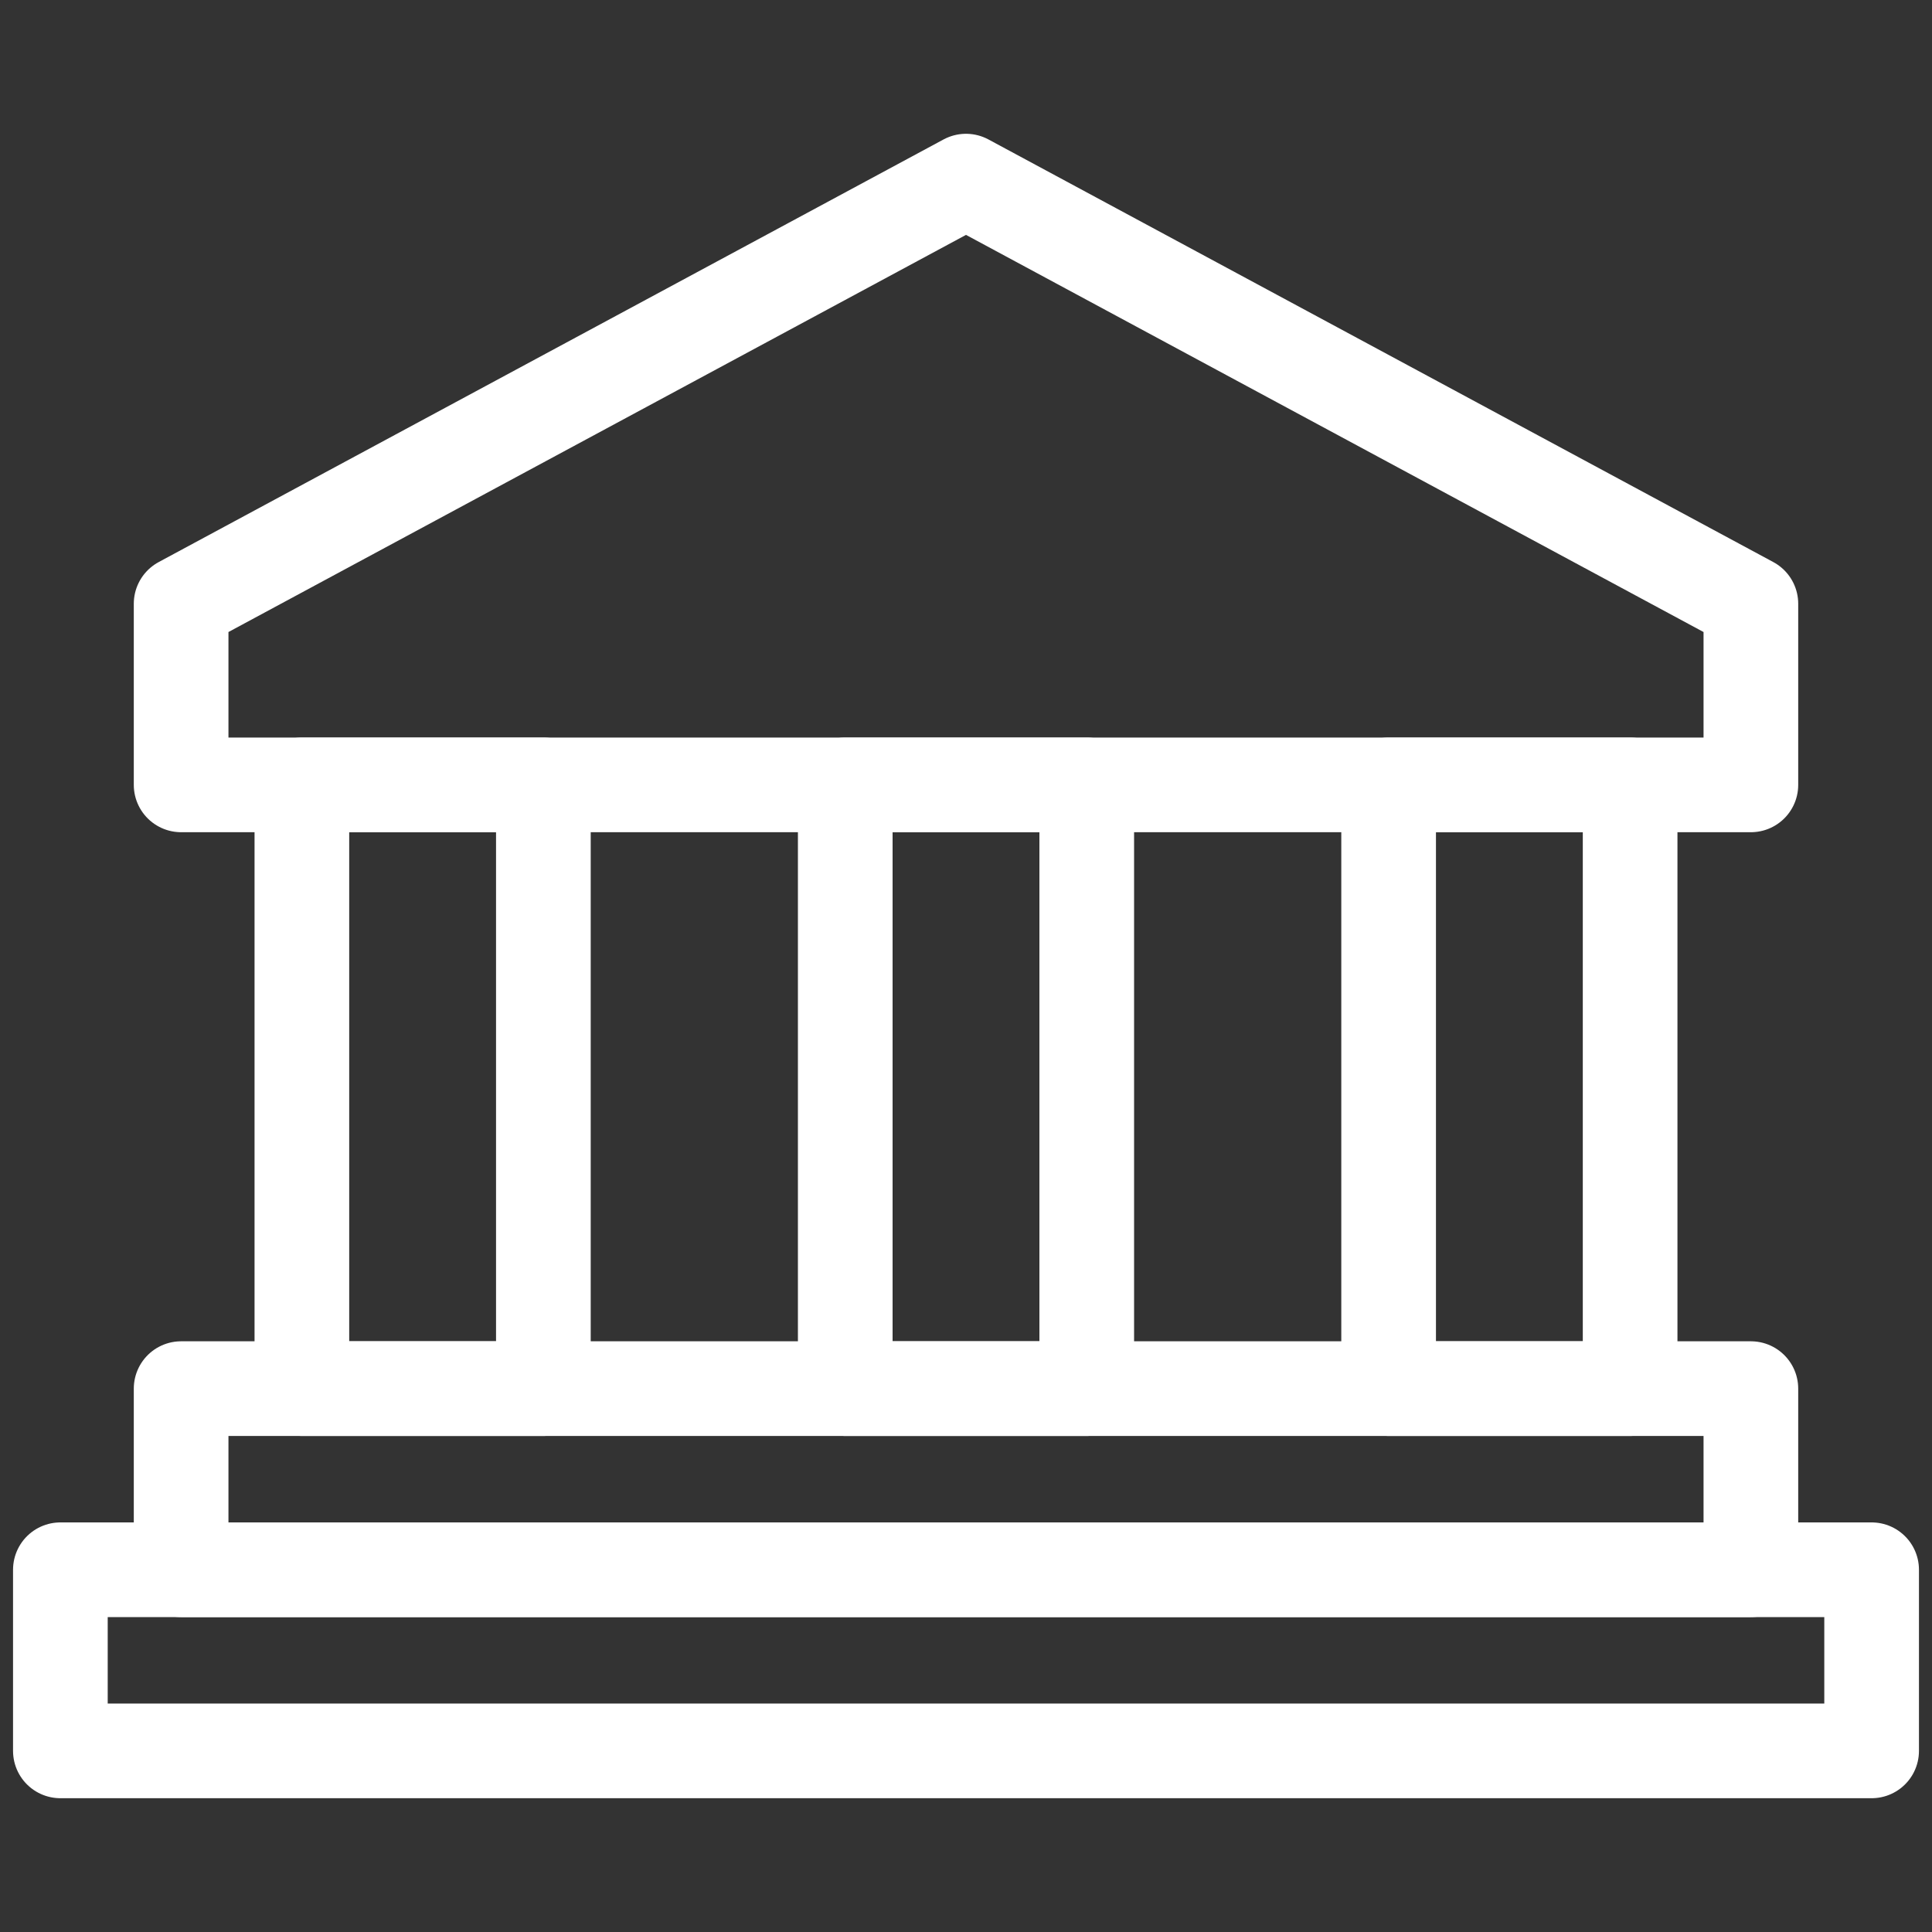 <svg version="1.1" id="Icons" xmlns="http://www.w3.org/2000/svg" xmlns:xlink="http://www.w3.org/1999/xlink" viewBox="0 0 32 32" xml:space="preserve" fill="#ffffff" stroke="#ffffff"><rect x="0" y="0" width="32" height="32" fill="#333333" stroke="none"/><g id="SVGRepo_bgCarrier" stroke-width="0"></g><g id="SVGRepo_tracerCarrier" stroke-linecap="round" stroke-linejoin="round" stroke="#CCCCCC" stroke-width="0.064"></g><g id="SVGRepo_iconCarrier"> <style type="text/css"> .st0{fill:none;stroke:#ffffff;stroke-width:1.568;stroke-linecap:round;stroke-linejoin:round;stroke-miterlimit:10;} </style> <polygon class="st0" points="16,3 3,10 3,13 29,13 29,10 "></polygon> <rect x="14" y="13" class="st0" width="4" height="10"></rect> <rect x="23" y="13" class="st0" width="4" height="10"></rect> <rect x="5" y="13" class="st0" width="4" height="10"></rect> <rect x="3" y="23" class="st0" width="26" height="3"></rect> <rect x="1" y="26" class="st0" width="30" height="3"></rect> </g></svg>
